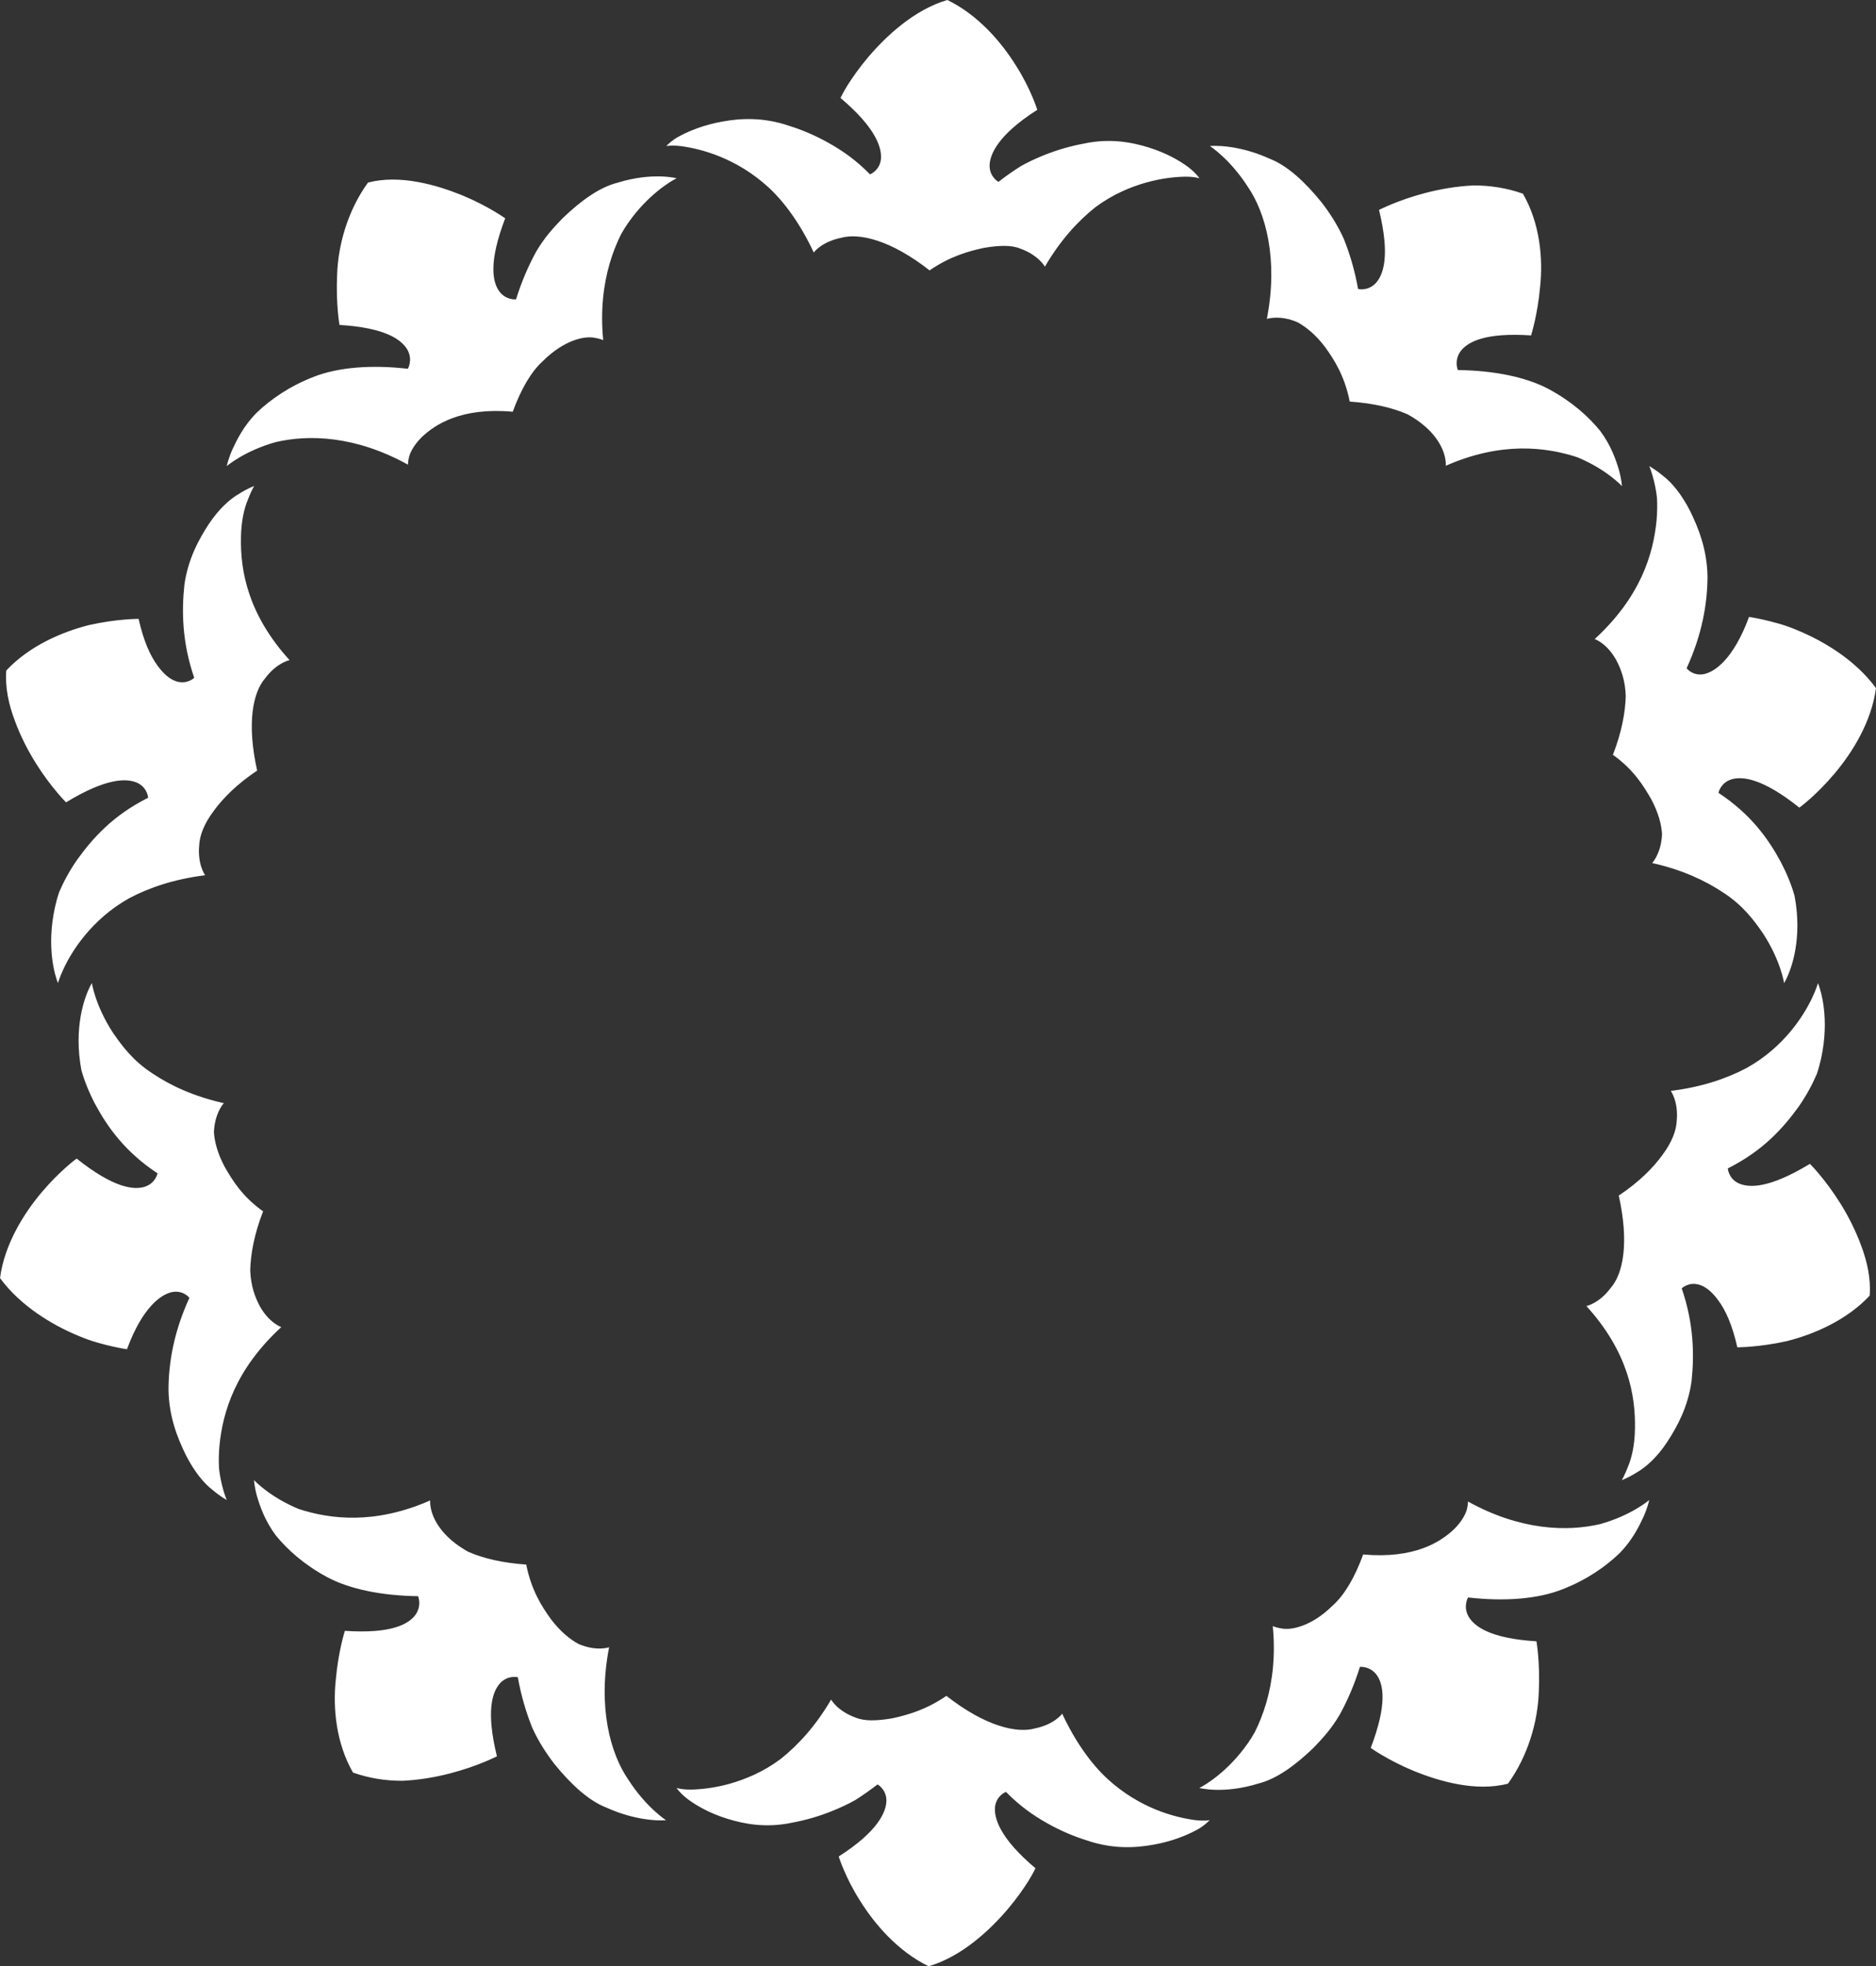 <svg version="1.1" id="图层_1" x="0px" y="0px" width="200px" height="209.549px" viewBox="0 0 200 209.549" enable-background="new 0 0 200 209.549" xml:space="preserve" xmlns="http://www.w3.org/2000/svg" xmlns:xlink="http://www.w3.org/1999/xlink" xmlns:xml="http://www.w3.org/XML/1998/namespace">
  <rect x="0" y="0" width="200" height="209.549" fill="#333333" stroke="none"/>
  <path fill="#FFFFFF" d="M23.674,158.299c0.246,0.994,0.496,1.555,0.496,1.555s-0.62-0.318-1.511-1.07
	c-0.936-0.714-1.974-1.983-2.877-3.779c-0.874-1.799-1.77-4.037-1.818-6.886c0.004-2.874,0.57-6.203,2.228-9.803
	c0,0-0.64-0.844-1.837-0.619c-1.12,0.219-3.139,1.534-4.819,6.093c0,0-0.58-0.081-1.525-0.291c-0.941-0.216-2.298-0.547-3.66-1.141
	c-2.782-1.148-6.167-3.176-8.349-6.151c0.473-3.604,2.538-6.893,4.447-9.148c0.957-1.136,1.884-2.03,2.571-2.642
	c0.675-0.61,1.15-0.947,1.15-0.947c3.955,3.154,6.102,3.364,7.264,3.005c1.164-0.384,1.362-1.432,1.362-1.432
	c-3.446-2.266-5.338-4.927-6.661-7.392c-0.647-1.237-1.129-2.441-1.451-3.569c-0.219-1.142-0.305-2.21-0.305-3.182
	c0.002-3.901,1.416-6.132,1.416-6.132s0.356,2.387,2.235,5.276c0.987,1.436,2.151,2.996,4.193,4.334
	c2,1.342,4.509,2.494,7.639,3.184c0,0-0.961,1.011-1.057,3.075c0.059,1.004,0.375,2.264,1.153,3.722
	c0.826,1.433,1.865,3.154,4.091,4.734c-0.959,2.461-1.33,4.576-1.372,6.28c0.054,1.671,0.526,2.898,1.011,3.809
	c1.001,1.816,2.3,2.247,2.3,2.247c-4.891,4.5-6.242,9.049-6.593,12.642c-0.078,0.89-0.086,1.715-0.044,2.436
	C23.432,157.197,23.553,157.805,23.674,158.299z M66.998,189.682c-1.951-2.817-3.294-7.802-2.061-14.128
	c0,0-1.332,0.468-3.246-0.345c-0.908-0.489-1.946-1.317-2.961-2.656c-0.989-1.372-2.079-3.078-2.631-5.816
	c-2.589-0.172-4.643-0.688-6.17-1.354c-1.43-0.792-2.382-1.682-2.99-2.496c-1.225-1.638-1.08-2.982-1.08-2.982
	c-5.891,2.593-10.67,2.005-14.025,0.907c-3.129-1.299-4.752-3.072-4.752-3.072s0.025,0.666,0.323,1.743
	c0.319,1.063,0.841,2.599,2.005,4.156c1.222,1.497,2.989,3.097,5.42,4.412c2.421,1.311,5.846,2.003,9.743,2.059
	c0,0,0.429,0.998-0.293,1.999c-0.736,0.983-2.552,2.024-7.513,1.693c0,0-0.696,2.151-0.966,5.173
	c-0.331,3.078,0.035,6.808,1.83,9.929c1.711,0.609,3.522,0.889,5.29,0.877c1.821-0.084,3.556-0.399,5.047-0.785
	c2.988-0.771,5.008-1.825,5.008-1.825c-1.197-4.88-0.479-6.889,0.343-7.797c0.845-0.893,1.886-0.629,1.886-0.629
	c0.356,1.99,0.892,3.781,1.535,5.376c0.689,1.516,1.522,2.777,2.386,3.896c1.768,2.167,3.616,3.871,5.472,4.601
	c3.655,1.659,6.405,1.364,6.405,1.364S68.894,192.627,66.998,189.682z M127.345,193.963c-1.044-0.145-2.501-0.451-4.14-1.121
	c-1.634-0.669-3.441-1.703-5.168-3.293c-1.732-1.606-3.421-3.967-4.794-6.916c0,0-0.81,1.121-2.842,1.552
	c-1.981,0.582-5.376-0.219-9.504-3.455c-2.195,1.504-4.161,2.042-5.788,2.398c-1.625,0.272-2.941,0.318-3.902-0.084
	c-1.938-0.701-2.603-1.917-2.603-1.917c-1.621,2.778-3.488,4.827-5.383,6.334c-1.867,1.392-3.739,2.15-5.404,2.63
	c-1.662,0.466-3.104,0.604-4.119,0.627c-1.013,0.016-1.572-0.173-1.572-0.173s0.386,0.594,1.273,1.251
	c0.888,0.645,2.253,1.443,4.109,2.022c1.853,0.578,4.182,1.021,6.964,0.422c1.378-0.254,2.847-0.665,4.371-1.289
	c0.763-0.314,1.536-0.663,2.321-1.104c0.789-0.498,1.59-1.058,2.389-1.677c0.002,0,0.941,0.499,0.948,1.724
	c-0.014,1.179-0.887,3.283-5.087,5.954c0,0,0.694,2.239,2.266,4.7c1.558,2.505,4.046,5.417,7.323,7.001
	c3.495-1.024,6.458-3.781,8.41-6.062c0.982-1.157,1.724-2.236,2.226-3.026c0.498-0.81,0.751-1.359,0.751-1.359
	c-3.828-3.218-4.442-5.383-4.307-6.562c0.159-1.21,1.164-1.574,1.164-1.574c1.466,1.5,2.938,2.522,4.382,3.333
	c1.448,0.817,2.873,1.415,4.235,1.837c2.748,0.938,5.154,0.812,7.12,0.453c1.967-0.351,3.49-0.984,4.5-1.52
	c0.512-0.254,0.878-0.555,1.123-0.759c0.23-0.21,0.369-0.333,0.369-0.333C128.979,193.978,128.383,194.092,127.345,193.963z
	 M156.501,160.021c0,0,0.014,0.354-0.138,0.915c-0.17,0.541-0.561,1.233-1.285,1.975c-1.464,1.414-4.268,3.241-9.75,2.752
	c-0.906,2.486-2.003,4.316-3.211,5.404c-1.166,1.159-2.287,1.822-3.234,2.175c-0.948,0.356-1.726,0.414-2.308,0.298
	c-0.568-0.089-0.884-0.244-0.884-0.244c0.302,3.161-0.023,5.876-0.692,8.169c-0.333,1.144-0.752,2.182-1.215,3.118
	c-0.486,0.87-1.031,1.618-1.572,2.278c-2.179,2.641-4.349,3.687-4.349,3.687s2.565,0.683,6.3-0.475
	c1.895-0.478,3.869-1.875,5.862-3.796c0.971-1.004,1.972-2.103,2.808-3.553c0.818-1.487,1.555-3.176,2.147-5.08
	c0,0,1.069-0.121,1.797,0.865c0.706,1.002,1.15,3.071-0.643,7.772c0,0,1.82,1.303,4.591,2.454c2.724,1.102,6.622,2.244,10.038,1.354
	c2.158-2.98,3.183-6.639,3.289-9.787c0.149-3.114-0.251-5.385-0.251-5.385c-4.955-0.303-6.636-1.593-7.25-2.659
	c-0.594-1.085-0.04-2.013-0.04-2.013c3.923,0.45,7.456,0.157,10.044-0.864c2.61-1.011,4.603-2.42,6.054-3.803
	c1.416-1.415,2.14-2.927,2.624-3.967c0.461-1.064,0.587-1.744,0.587-1.744s-1.891,1.629-5.228,2.559
	C167.113,163.234,162.133,163.135,156.501,160.021z M196.177,128.211c-1.62-2.59-3.222-4.178-3.222-4.178
	c-4.34,2.639-6.484,2.576-7.597,2.077c-1.105-0.523-1.155-1.592-1.155-1.592c3.746-1.877,5.9-4.288,7.574-6.61
	c0.809-1.169,1.432-2.332,1.912-3.445c0.38-1.123,0.593-2.196,0.722-3.186c0.503-3.983-0.599-6.503-0.599-6.503
	s-0.659,2.428-2.913,5.137c-1.136,1.351-2.628,2.759-4.698,3.911c-2.172,1.146-4.833,2.037-8.079,2.438c0,0,0.829,1.116,0.633,3.187
	c-0.044,1.04-0.51,2.281-1.53,3.649c-0.992,1.366-2.479,2.872-4.649,4.318c1.113,4.992,0.487,8.32-0.877,9.866
	c-1.229,1.644-2.575,1.907-2.575,1.907c4.454,4.892,5.25,9.553,5.178,13.048c-0.016,1.763-0.354,3.16-0.741,4.067
	c-0.354,0.932-0.659,1.439-0.659,1.439s0.638-0.222,1.595-0.82c0.995-0.57,2.172-1.625,3.243-3.246
	c1.055-1.62,2.205-3.699,2.596-6.47c0.296-2.814,0.249-6.118-1.048-9.903c0,0,0.748-0.744,1.917-0.371
	c0.582,0.186,1.266,0.656,1.998,1.677c0.766,1.038,1.476,2.586,2.012,4.975c0,0,2.289,0.01,5.273-0.654
	c2.84-0.714,6.351-2.193,8.835-4.845c0.145-1.787-0.258-3.632-0.905-5.336C197.8,131.054,196.987,129.505,196.177,128.211z
	 M176.649,53.033c0.042,0.722,0.033,1.546-0.043,2.434c-0.352,3.594-1.703,8.143-6.594,12.64c0,0,1.299,0.431,2.3,2.247
	c0.484,0.912,0.957,2.138,1.008,3.809c-0.042,1.704-0.412,3.819-1.369,6.281c2.221,1.579,3.259,3.3,4.09,4.733
	c0.773,1.458,1.092,2.718,1.15,3.726c-0.093,2.063-1.053,3.073-1.053,3.073c3.127,0.691,5.637,1.845,7.637,3.186
	c2.042,1.337,3.208,2.898,4.193,4.333c1.879,2.892,2.235,5.277,2.235,5.277s1.413-2.229,1.416-6.132c0-0.971-0.086-2.04-0.305-3.181
	c-0.319-1.134-0.803-2.333-1.45-3.571c-1.322-2.466-3.21-5.126-6.659-7.393c0,0,0.195-1.047,1.362-1.432
	c1.162-0.358,3.308-0.148,7.262,3.006c0,0,0.475-0.338,1.152-0.947c0.685-0.613,1.613-1.509,2.571-2.646
	c1.909-2.253,3.972-5.54,4.447-9.146c-2.182-2.976-5.566-5.003-8.349-6.151c-1.362-0.594-2.719-0.922-3.66-1.139
	c-0.945-0.212-1.525-0.291-1.525-0.291c-1.681,4.559-3.699,5.872-4.819,6.094c-1.197,0.223-1.837-0.624-1.837-0.624
	c1.657-3.601,2.223-6.929,2.228-9.801c-0.049-2.85-0.945-5.089-1.818-6.889c-0.904-1.793-1.939-3.062-2.877-3.779
	c-0.892-0.749-1.511-1.07-1.511-1.07s0.249,0.562,0.494,1.555C176.445,51.731,176.566,52.339,176.649,53.033z M132.998,19.86
	c1.951,2.816,3.297,7.802,2.06,14.131c0,0,1.332-0.472,3.248,0.34c0.906,0.491,1.947,1.317,2.962,2.656
	c0.989,1.371,2.079,3.078,2.63,5.814c2.589,0.172,4.643,0.688,6.17,1.356c1.43,0.792,2.382,1.679,2.99,2.496
	c1.225,1.639,1.078,2.984,1.078,2.984c5.891-2.594,10.67-2.007,14.025-0.907c3.129,1.301,4.752,3.074,4.752,3.074
	s-0.026-0.666-0.326-1.743c-0.315-1.062-0.839-2.601-2.003-4.155c-1.224-1.498-2.989-3.097-5.42-4.41
	c-2.421-1.311-5.846-2.003-9.744-2.061c0,0-0.428-0.998,0.289-1.997c0.738-0.983,2.556-2.023,7.516-1.693
	c0,0,0.696-2.151,0.966-5.174c0.33-3.077-0.035-6.81-1.833-9.928c-1.709-0.611-3.522-0.89-5.29-0.877
	c-1.82,0.083-3.555,0.398-5.047,0.782c-2.985,0.773-5.005,1.825-5.005,1.825c1.194,4.88,0.477,6.892-0.343,7.797
	c-0.845,0.895-1.888,0.629-1.888,0.629c-0.356-1.99-0.89-3.779-1.535-5.374c-0.689-1.516-1.52-2.777-2.387-3.896
	c-1.763-2.168-3.616-3.872-5.472-4.602c-3.655-1.659-6.405-1.363-6.405-1.363S131.102,16.916,132.998,19.86z M72.649,15.581
	c1.043,0.142,2.503,0.451,4.14,1.122c1.634,0.671,3.443,1.704,5.171,3.292c1.732,1.606,3.42,3.968,4.794,6.915
	c0,0,0.81-1.12,2.843-1.548c1.981-0.582,5.376,0.216,9.504,3.453c2.196-1.505,4.16-2.043,5.789-2.398
	c1.626-0.272,2.94-0.318,3.899,0.084c1.938,0.7,2.608,1.916,2.608,1.916c1.621-2.777,3.486-4.829,5.381-6.334
	c1.87-1.39,3.741-2.15,5.406-2.627c1.661-0.466,3.101-0.604,4.117-0.627c1.013-0.017,1.574,0.172,1.574,0.172
	s-0.389-0.596-1.276-1.252c-0.887-0.646-2.253-1.441-4.109-2.024c-1.853-0.574-4.179-1.019-6.963-0.416
	c-1.378,0.252-2.848,0.665-4.37,1.287c-0.762,0.317-1.535,0.662-2.322,1.109c-0.789,0.497-1.59,1.053-2.388,1.676
	c0,0-0.941-0.499-0.948-1.723c0.014-1.179,0.887-3.284,5.087-5.954c0,0-0.694-2.239-2.266-4.7c-1.562-2.511-4.049-5.423-7.327-7.004
	c-3.49,1.024-6.459,3.779-8.408,6.057c-0.982,1.159-1.727,2.239-2.228,3.028c-0.498,0.811-0.752,1.357-0.752,1.357
	c3.827,3.218,4.442,5.383,4.307,6.562c-0.159,1.21-1.162,1.576-1.162,1.576c-1.469-1.502-2.938-2.523-4.387-3.333
	c-1.448-0.816-2.873-1.414-4.235-1.836c-2.745-0.938-5.154-0.813-7.118-0.454c-1.969,0.352-3.492,0.983-4.503,1.521
	c-0.512,0.252-0.877,0.552-1.122,0.756c-0.23,0.211-0.365,0.334-0.365,0.334S71.613,15.451,72.649,15.581z M43.494,49.521
	c0,0-0.014-0.354,0.14-0.916c0.165-0.541,0.559-1.233,1.283-1.975c1.464-1.41,4.268-3.24,9.748-2.751
	c0.906-2.486,2.005-4.316,3.216-5.404c1.166-1.157,2.284-1.82,3.231-2.174c0.95-0.354,1.728-0.415,2.31-0.296
	c0.565,0.091,0.884,0.243,0.884,0.243c-0.305-3.163,0.023-5.878,0.691-8.169c0.333-1.146,0.75-2.182,1.215-3.115
	c0.487-0.872,1.031-1.618,1.569-2.281c2.181-2.641,4.352-3.686,4.352-3.686s-2.565-0.681-6.3,0.475
	c-1.895,0.477-3.87,1.877-5.862,3.797c-0.971,1.001-1.973,2.101-2.811,3.551c-0.817,1.488-1.553,3.179-2.147,5.083
	c0,0-1.069,0.12-1.797-0.868c-0.708-1.002-1.15-3.068,0.642-7.77c0,0-1.82-1.306-4.591-2.455c-2.724-1.101-6.622-2.243-10.037-1.353
	c-2.158,2.981-3.183,6.639-3.288,9.787c-0.149,3.114,0.249,5.385,0.249,5.385c4.955,0.3,6.638,1.593,7.251,2.658
	c0.594,1.083,0.039,2.015,0.039,2.015c-3.921-0.452-7.458-0.158-10.044,0.86c-2.608,1.012-4.603,2.42-6.051,3.8
	c-1.418,1.416-2.142,2.931-2.626,3.971c-0.458,1.062-0.587,1.741-0.587,1.741s1.891-1.63,5.227-2.559
	C32.879,46.302,37.862,46.405,43.494,49.521z M3.816,81.329c1.621,2.589,3.225,4.177,3.225,4.177
	c4.337-2.638,6.484-2.574,7.597-2.079c1.104,0.526,1.153,1.593,1.153,1.593c-3.749,1.876-5.898,4.291-7.572,6.611
	c-0.81,1.169-1.437,2.331-1.912,3.444c-0.379,1.121-0.593,2.2-0.722,3.188c-0.502,3.983,0.596,6.503,0.596,6.503
	s0.66-2.429,2.914-5.139c1.135-1.349,2.628-2.755,4.695-3.912c2.172-1.143,4.834-2.037,8.082-2.438c0,0-0.83-1.115-0.636-3.186
	c0.047-1.04,0.512-2.283,1.53-3.647c0.995-1.369,2.482-2.875,4.649-4.322c-1.112-4.988-0.486-8.315,0.876-9.866
	c1.229-1.642,2.579-1.905,2.579-1.905c-4.454-4.894-5.252-9.553-5.18-13.047c0.016-1.763,0.354-3.159,0.741-4.067
	c0.354-0.932,0.659-1.439,0.659-1.439s-0.638,0.219-1.592,0.82c-0.997,0.569-2.172,1.624-3.246,3.242
	c-1.054,1.621-2.205,3.701-2.596,6.474c-0.296,2.814-0.249,6.118,1.05,9.901c0,0.003-0.75,0.743-1.917,0.373
	c-0.582-0.188-1.269-0.657-2-1.68c-0.766-1.037-1.476-2.584-2.012-4.975c0,0-2.289-0.01-5.269,0.656
	c-2.843,0.715-6.354,2.193-8.838,4.846c-0.145,1.788,0.26,3.632,0.905,5.336C2.193,78.485,3.006,80.034,3.816,81.329z" class="color c1"/>
</svg>